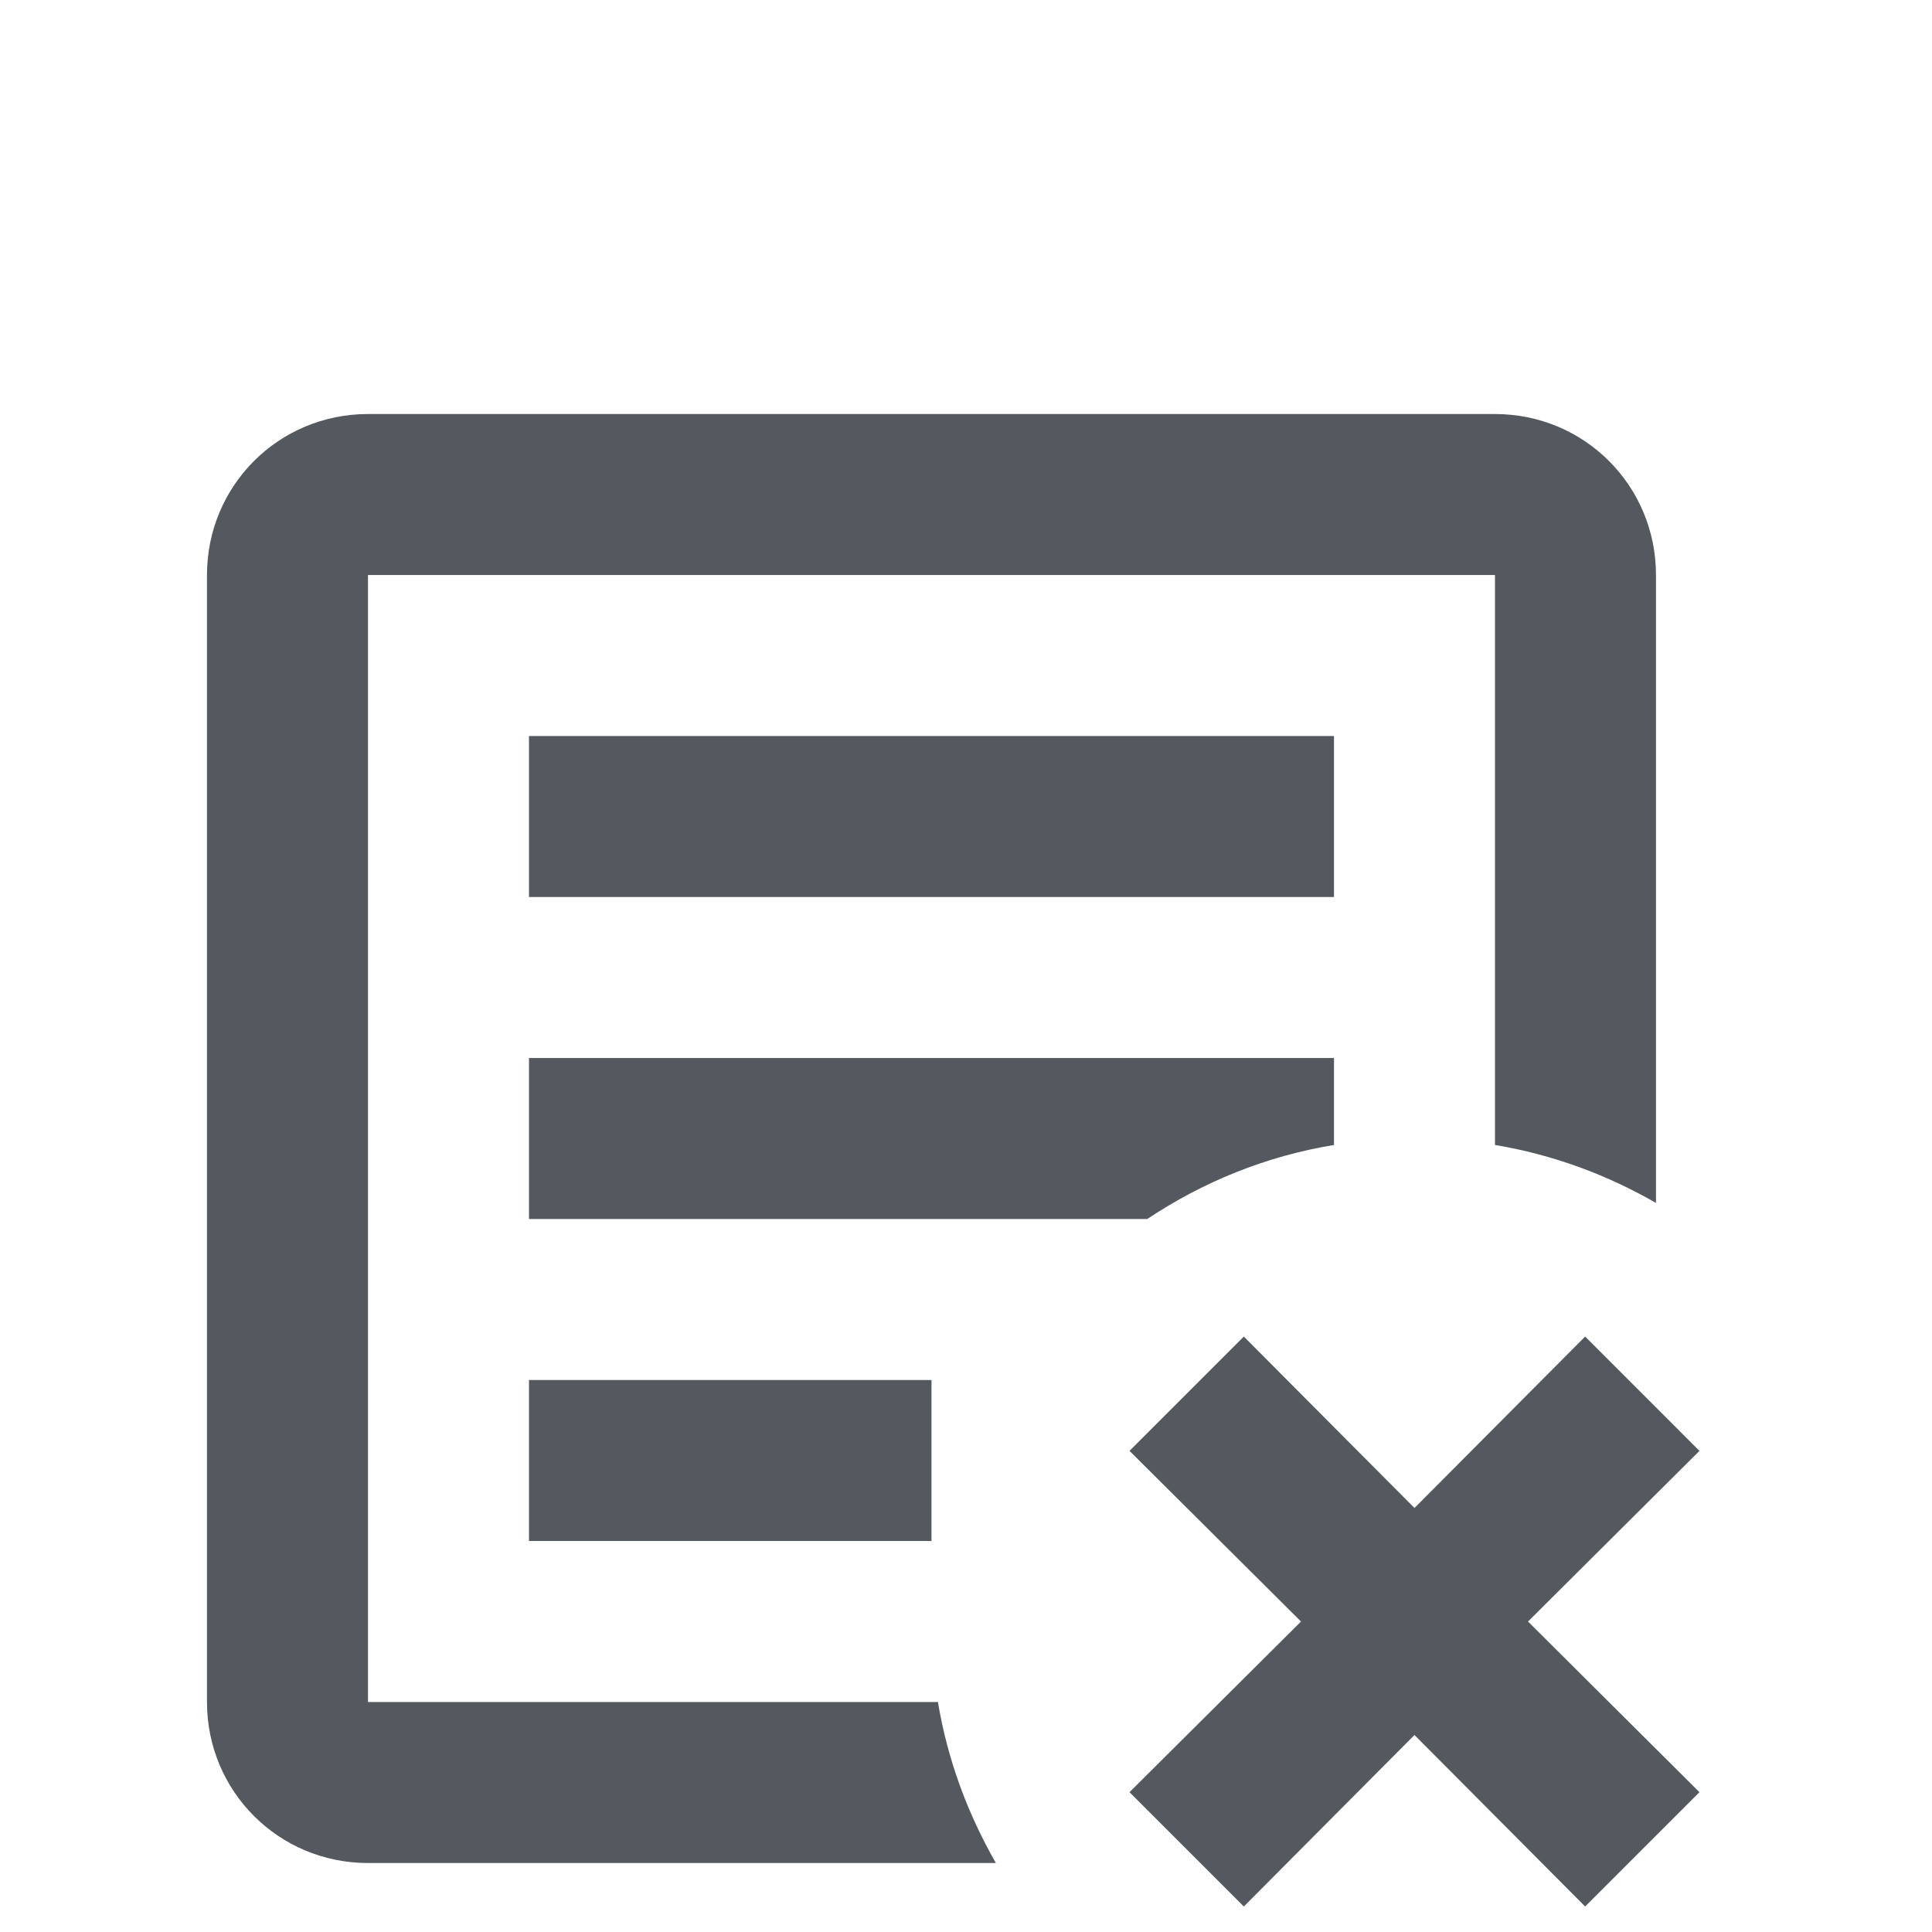 <svg width="30" height="30" viewBox="0 0 30 30" fill="none" xmlns="http://www.w3.org/2000/svg">
<path d="M17.539 22.529L19.314 20.754L21.964 23.416L24.614 20.754L26.389 22.529L23.727 25.179L26.389 27.829L24.614 29.604L21.964 26.941L19.314 29.604L17.539 27.829L20.202 25.179L17.539 22.529ZM5.714 6.429H23.214C24.602 6.429 25.714 7.541 25.714 8.929V18.679C24.952 18.241 24.114 17.929 23.214 17.779V8.929H5.714V26.429H14.564C14.714 27.329 15.027 28.166 15.464 28.929H5.714C4.327 28.929 3.214 27.816 3.214 26.429V8.929C3.214 7.541 4.327 6.429 5.714 6.429ZM8.214 11.429H20.714V13.929H8.214V11.429ZM8.214 16.429H20.714V17.779C19.652 17.954 18.677 18.354 17.814 18.929H8.214V16.429ZM8.214 21.429H14.464V23.929H8.214V21.429Z" fill="#54585F"/>
</svg>
